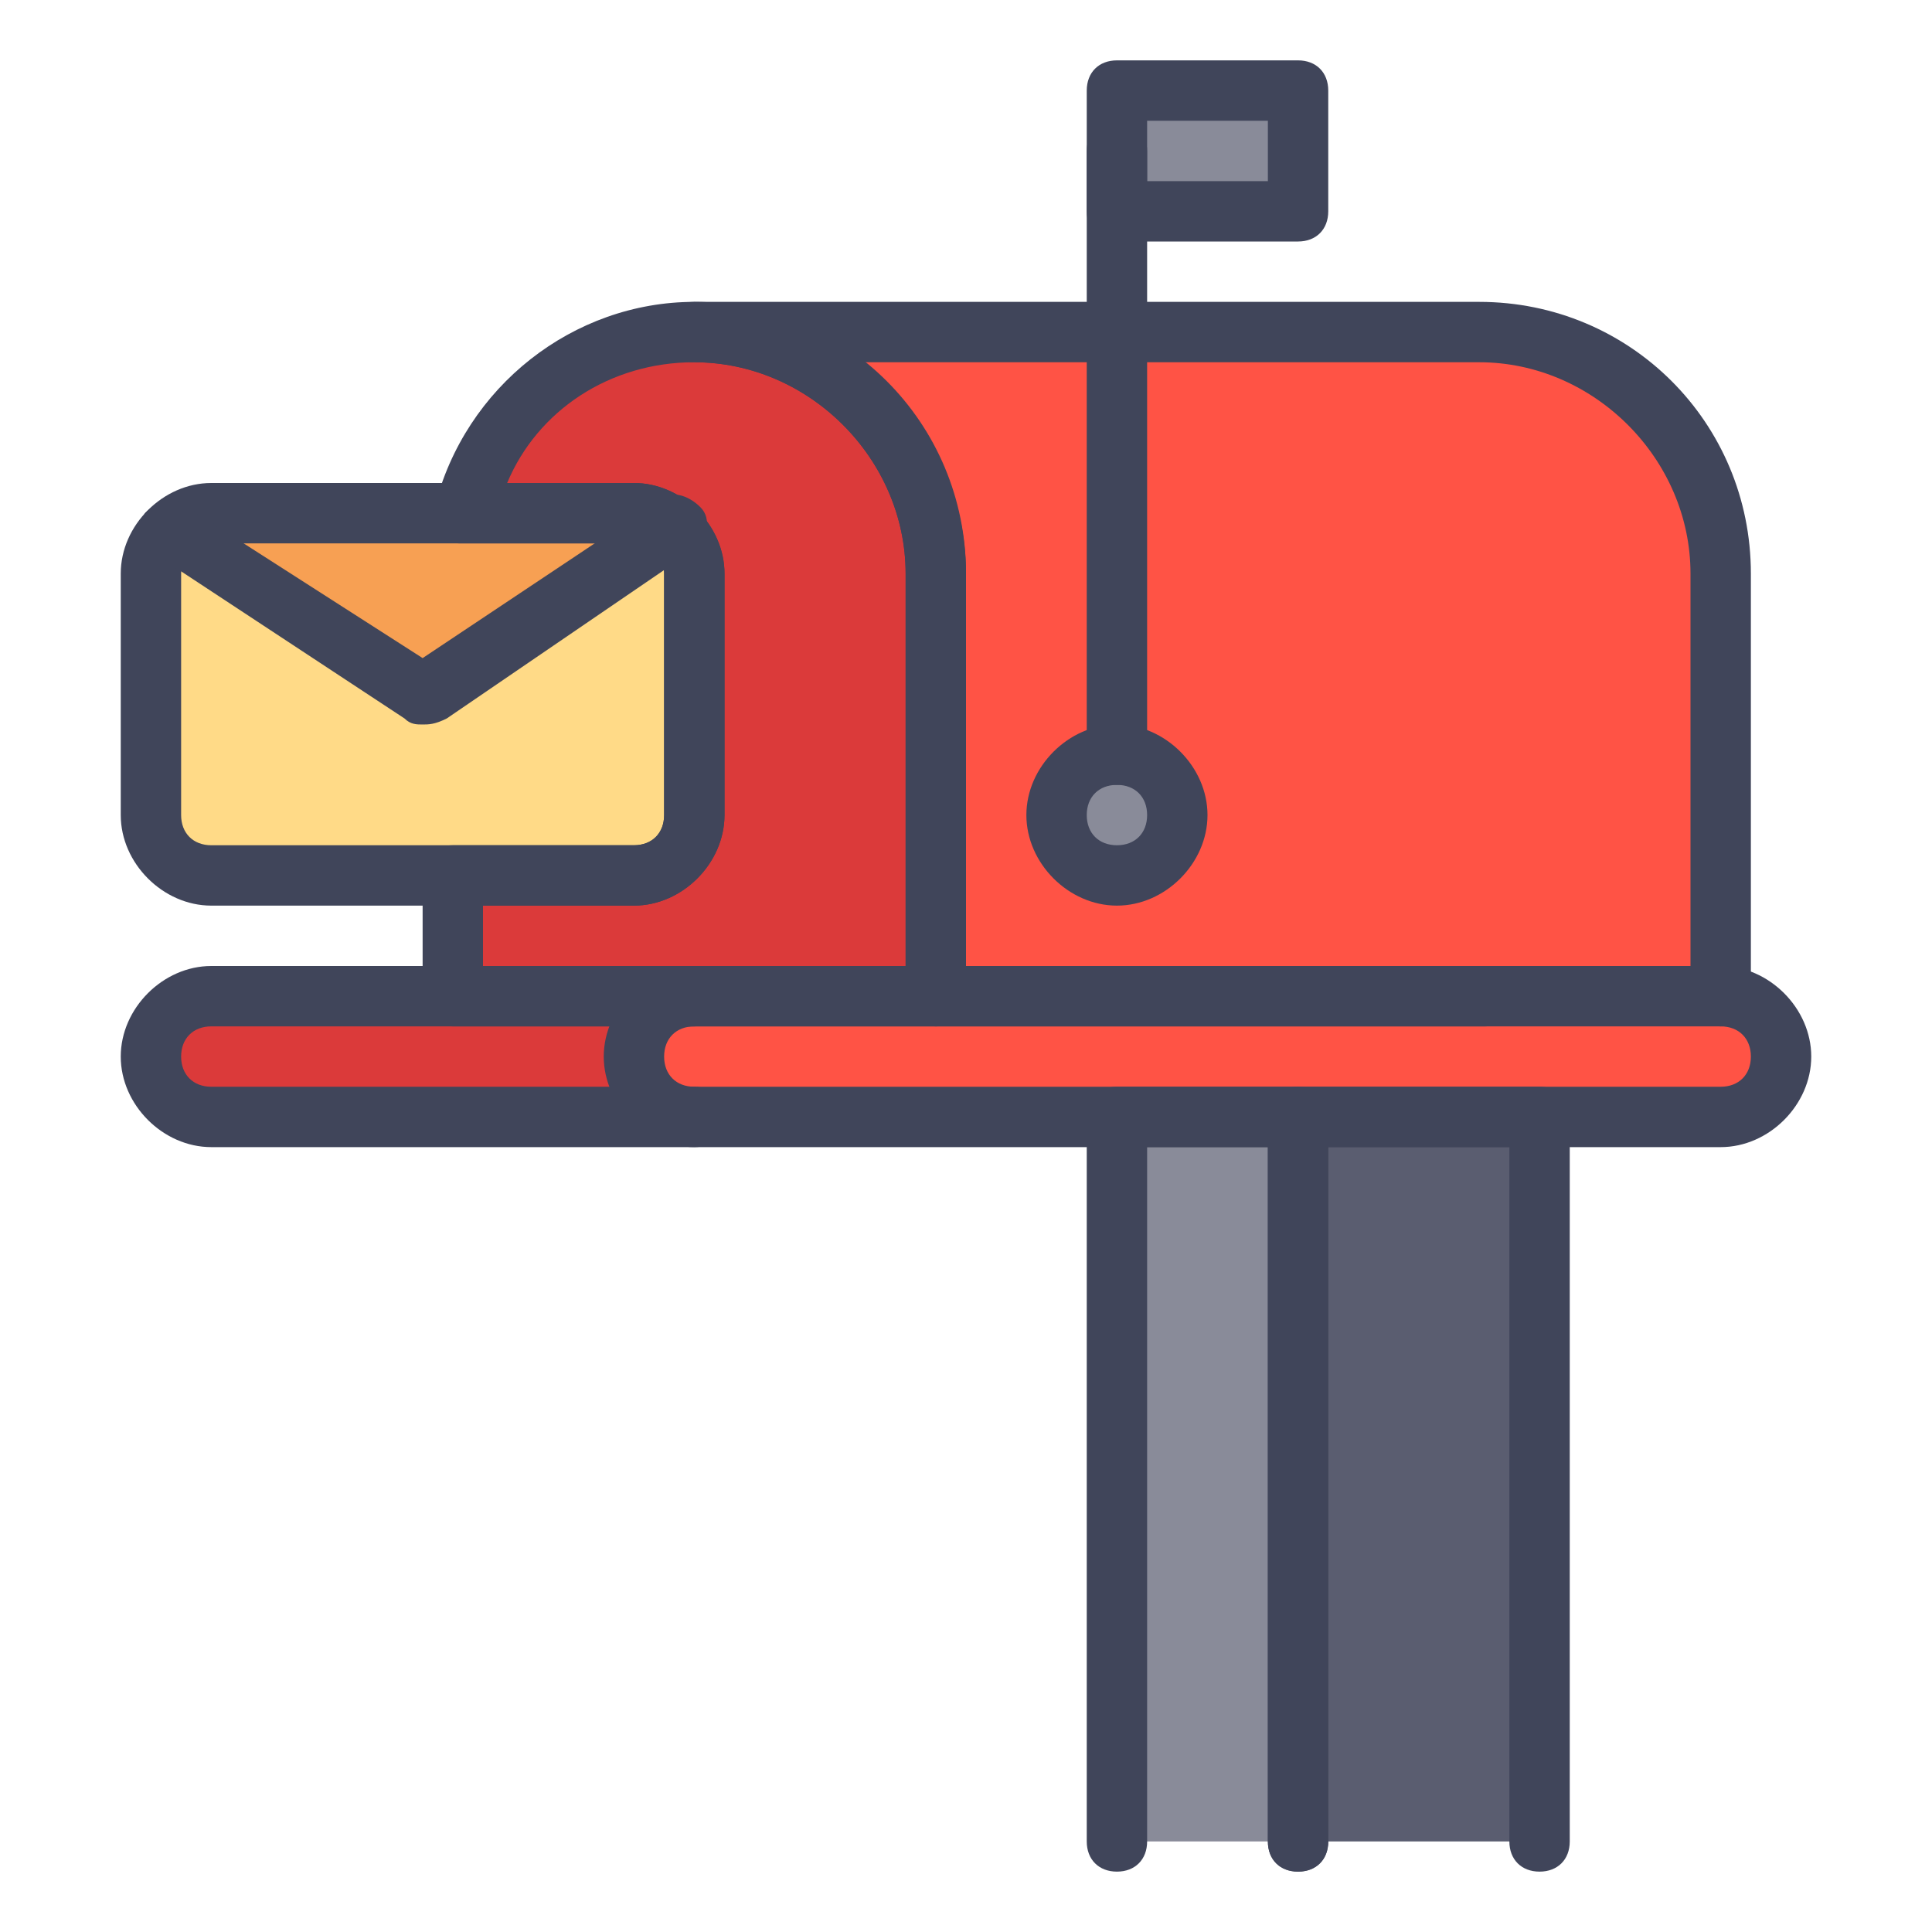 <svg xmlns="http://www.w3.org/2000/svg" id="PostboxIcon" viewBox="0 0 32 32"><path fill="#5a5d70" d="M21.5 30.5v-12h4v12"></path><path fill="#898b99" d="M18.5 30.5v-12h3v12"></path><path fill="#ff5345" d="M28.5 16.5v-7c0-2.2-1.8-4-4-4h-13c2.2 0 4 1.8 4 4v7h9.1"></path><circle cx="18.5" cy="13.5" r="1" fill="#898b99"></circle><path fill="#ff5345" d="M28.5 18.5h-25c-.6 0-1-.4-1-1s.4-1 1-1h25c.6 0 1 .4 1 1s-.4 1-1 1z"></path><path fill="#db3a3a" d="M10.5 17.5c0-.6.4-1 1-1h-8c-.6 0-1 .4-1 1s.4 1 1 1h8c-.6 0-1-.4-1-1z"></path><path fill="#898b99" d="M18.5 1.5h3v2h-3z"></path><path fill="#db3a3a" d="M11.5 5.5c-1.9 0-3.4 1.3-3.9 3h2.9c.6 0 1 .4 1 1v4c0 .6-.4 1-1 1h-3v2h8v-7c0-2.2-1.8-4-4-4z"></path><path fill="#ffda87" d="M10.5 14.5h-7c-.6 0-1-.4-1-1v-4c0-.6.4-1 1-1h7c.6 0 1 .4 1 1v4c0 .6-.4 1-1 1z"></path><path fill="#f7a053" d="M11.1 8.7c-.2-.1-.4-.2-.6-.2h-7c-.2 0-.5.1-.6.2L7 11.5l4.1-2.8z"></path><path fill="#40455a" d="M10.5 15h-7c-.8 0-1.5-.7-1.5-1.5v-4C2 8.7 2.7 8 3.5 8h7c.8 0 1.5.7 1.5 1.5v4c0 .8-.7 1.5-1.5 1.5zm-7-6c-.3 0-.5.2-.5.5v4c0 .3.2.5.5.5h7c.3 0 .5-.2.5-.5v-4c0-.3-.2-.5-.5-.5h-7z"></path><path fill="#40455a" d="M7 12c-.1 0-.2 0-.3-.1L2.6 9.2c-.3-.2-.3-.5-.2-.7.2-.2.5-.3.7-.1L7 10.9l3.9-2.6c.2-.2.5-.1.7.1.2.2.1.5-.1.7l-4.1 2.8c-.2.1-.3.1-.4.1zM18.5 13c-.3 0-.5-.2-.5-.5v-10c0-.3.2-.5.5-.5s.5.2.5.5v10c0 .3-.2.5-.5.5z"></path><path fill="#40455a" d="M21.5 4h-3c-.3 0-.5-.2-.5-.5v-2c0-.3.2-.5.5-.5h3c.3 0 .5.2.5.5v2c0 .3-.2.5-.5.5zM19 3h2V2h-2v1zM18.5 15c-.8 0-1.5-.7-1.5-1.5s.7-1.5 1.5-1.5 1.5.7 1.5 1.5-.7 1.5-1.5 1.5zm0-2c-.3 0-.5.2-.5.5s.2.5.5.5.5-.2.5-.5-.2-.5-.5-.5zM28.5 19h-25c-.8 0-1.5-.7-1.5-1.5S2.7 16 3.5 16h25c.8 0 1.5.7 1.5 1.5s-.7 1.5-1.5 1.5zm-25-2c-.3 0-.5.2-.5.5s.2.5.5.5h25c.3 0 .5-.2.5-.5s-.2-.5-.5-.5h-25z"></path><path fill="#40455a" d="M11.5 19c-.8 0-1.5-.7-1.5-1.5s.7-1.5 1.5-1.5c.3 0 .5.2.5.5s-.2.5-.5.5-.5.2-.5.5.2.5.5.5.5.2.5.5-.2.5-.5.5zM28.5 17c-.3 0-.5-.2-.5-.5v-7C28 7.6 26.4 6 24.5 6H14.3c1 .8 1.7 2.1 1.7 3.5V16h8.6c.3 0 .5.2.5.5s-.2.5-.5.5h-9.1c-.3 0-.5-.2-.5-.5v-7C15 7.6 13.4 6 11.5 6c-.3 0-.5-.2-.5-.5s.2-.5.5-.5h13C27 5 29 7 29 9.5v7c0 .3-.2.5-.5.5zM25.5 31c-.3 0-.5-.2-.5-.5V19h-3v11.5c0 .3-.2.5-.5.5s-.5-.2-.5-.5v-12c0-.3.2-.5.5-.5h4c.3 0 .5.2.5.5v12c0 .3-.2.5-.5.5z"></path><path fill="#40455a" d="M21.5 31c-.3 0-.5-.2-.5-.5V19h-2v11.5c0 .3-.2.5-.5.5s-.5-.2-.5-.5v-12c0-.3.2-.5.5-.5h3c.3 0 .5.2.5.5v12c0 .3-.2.5-.5.5zM15.5 17h-8c-.3 0-.5-.2-.5-.5v-2c0-.3.2-.5.5-.5h3c.3 0 .5-.2.5-.5v-4c0-.3-.2-.5-.5-.5H7.6c-.1 0-.3-.1-.4-.2 0-.1-.1-.3 0-.4.5-2 2.3-3.4 4.3-3.4C14 5 16 7 16 9.5v7c0 .3-.2.5-.5.5zM8 16h7V9.5C15 7.6 13.4 6 11.5 6c-1.4 0-2.6.8-3.1 2h2.1c.8 0 1.5.7 1.5 1.5v4c0 .8-.7 1.5-1.5 1.5H8v1z"></path></svg>